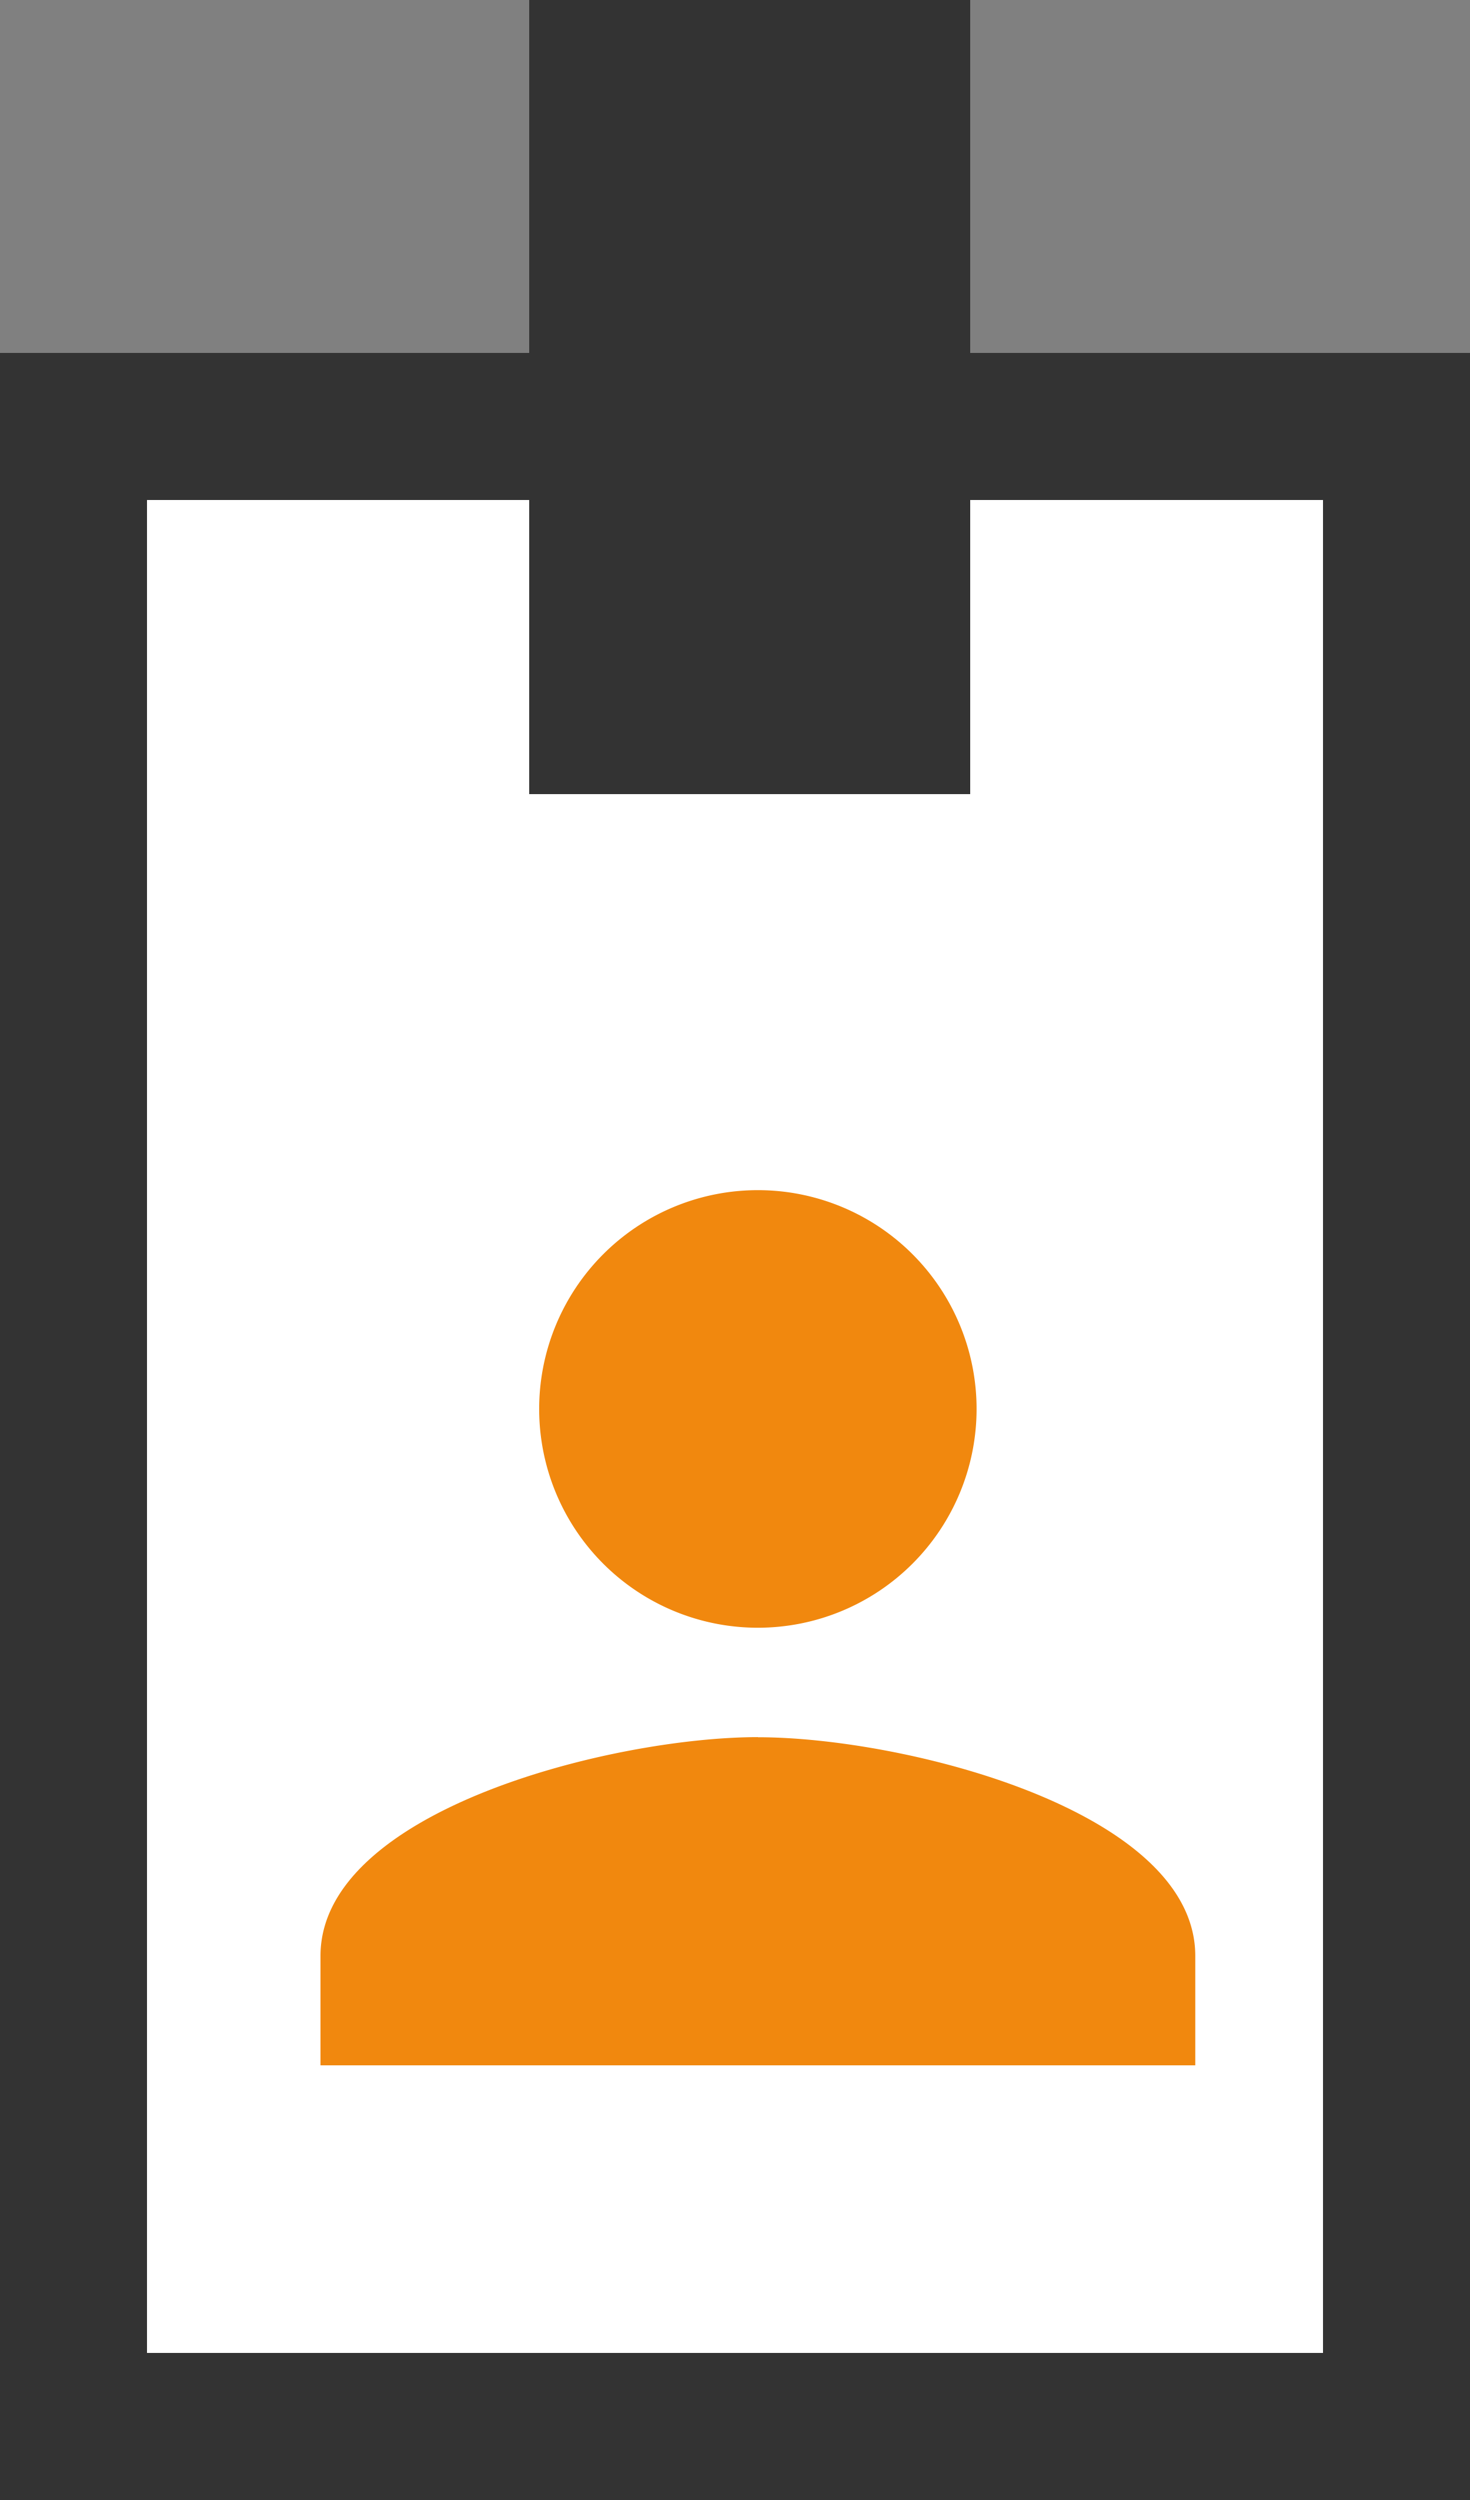 <svg xmlns="http://www.w3.org/2000/svg" width="50" height="85" viewBox="0 0 50 85">
  <rect x="0" y="0" width="50" height="85" fill="#808080" stroke="none"/>
  <g id="Group_212" data-name="Group 212" transform="translate(-536 -422)">
    <g id="Rectangle_315" data-name="Rectangle 315" transform="translate(536 434)" fill="#fff" stroke="#333" stroke-width="5">
      <rect width="50" height="73" stroke="none"/>
      <rect x="2.5" y="2.5" width="45" height="68" fill="none"/>
    </g>
    <rect id="Rectangle_316" data-name="Rectangle 316" width="15" height="27" transform="translate(554 422)" fill="#333"/>
    <path id="ic_person_24px" d="M18.877,18.877a7.439,7.439,0,1,0-7.439-7.439A7.437,7.437,0,0,0,18.877,18.877Zm0,3.719C13.912,22.6,4,25.089,4,30.036v3.719H33.755V30.036C33.755,25.089,23.843,22.6,18.877,22.6Z" transform="translate(542.901 458.466)" fill="#f1880e"/>
  </g>
</svg>
